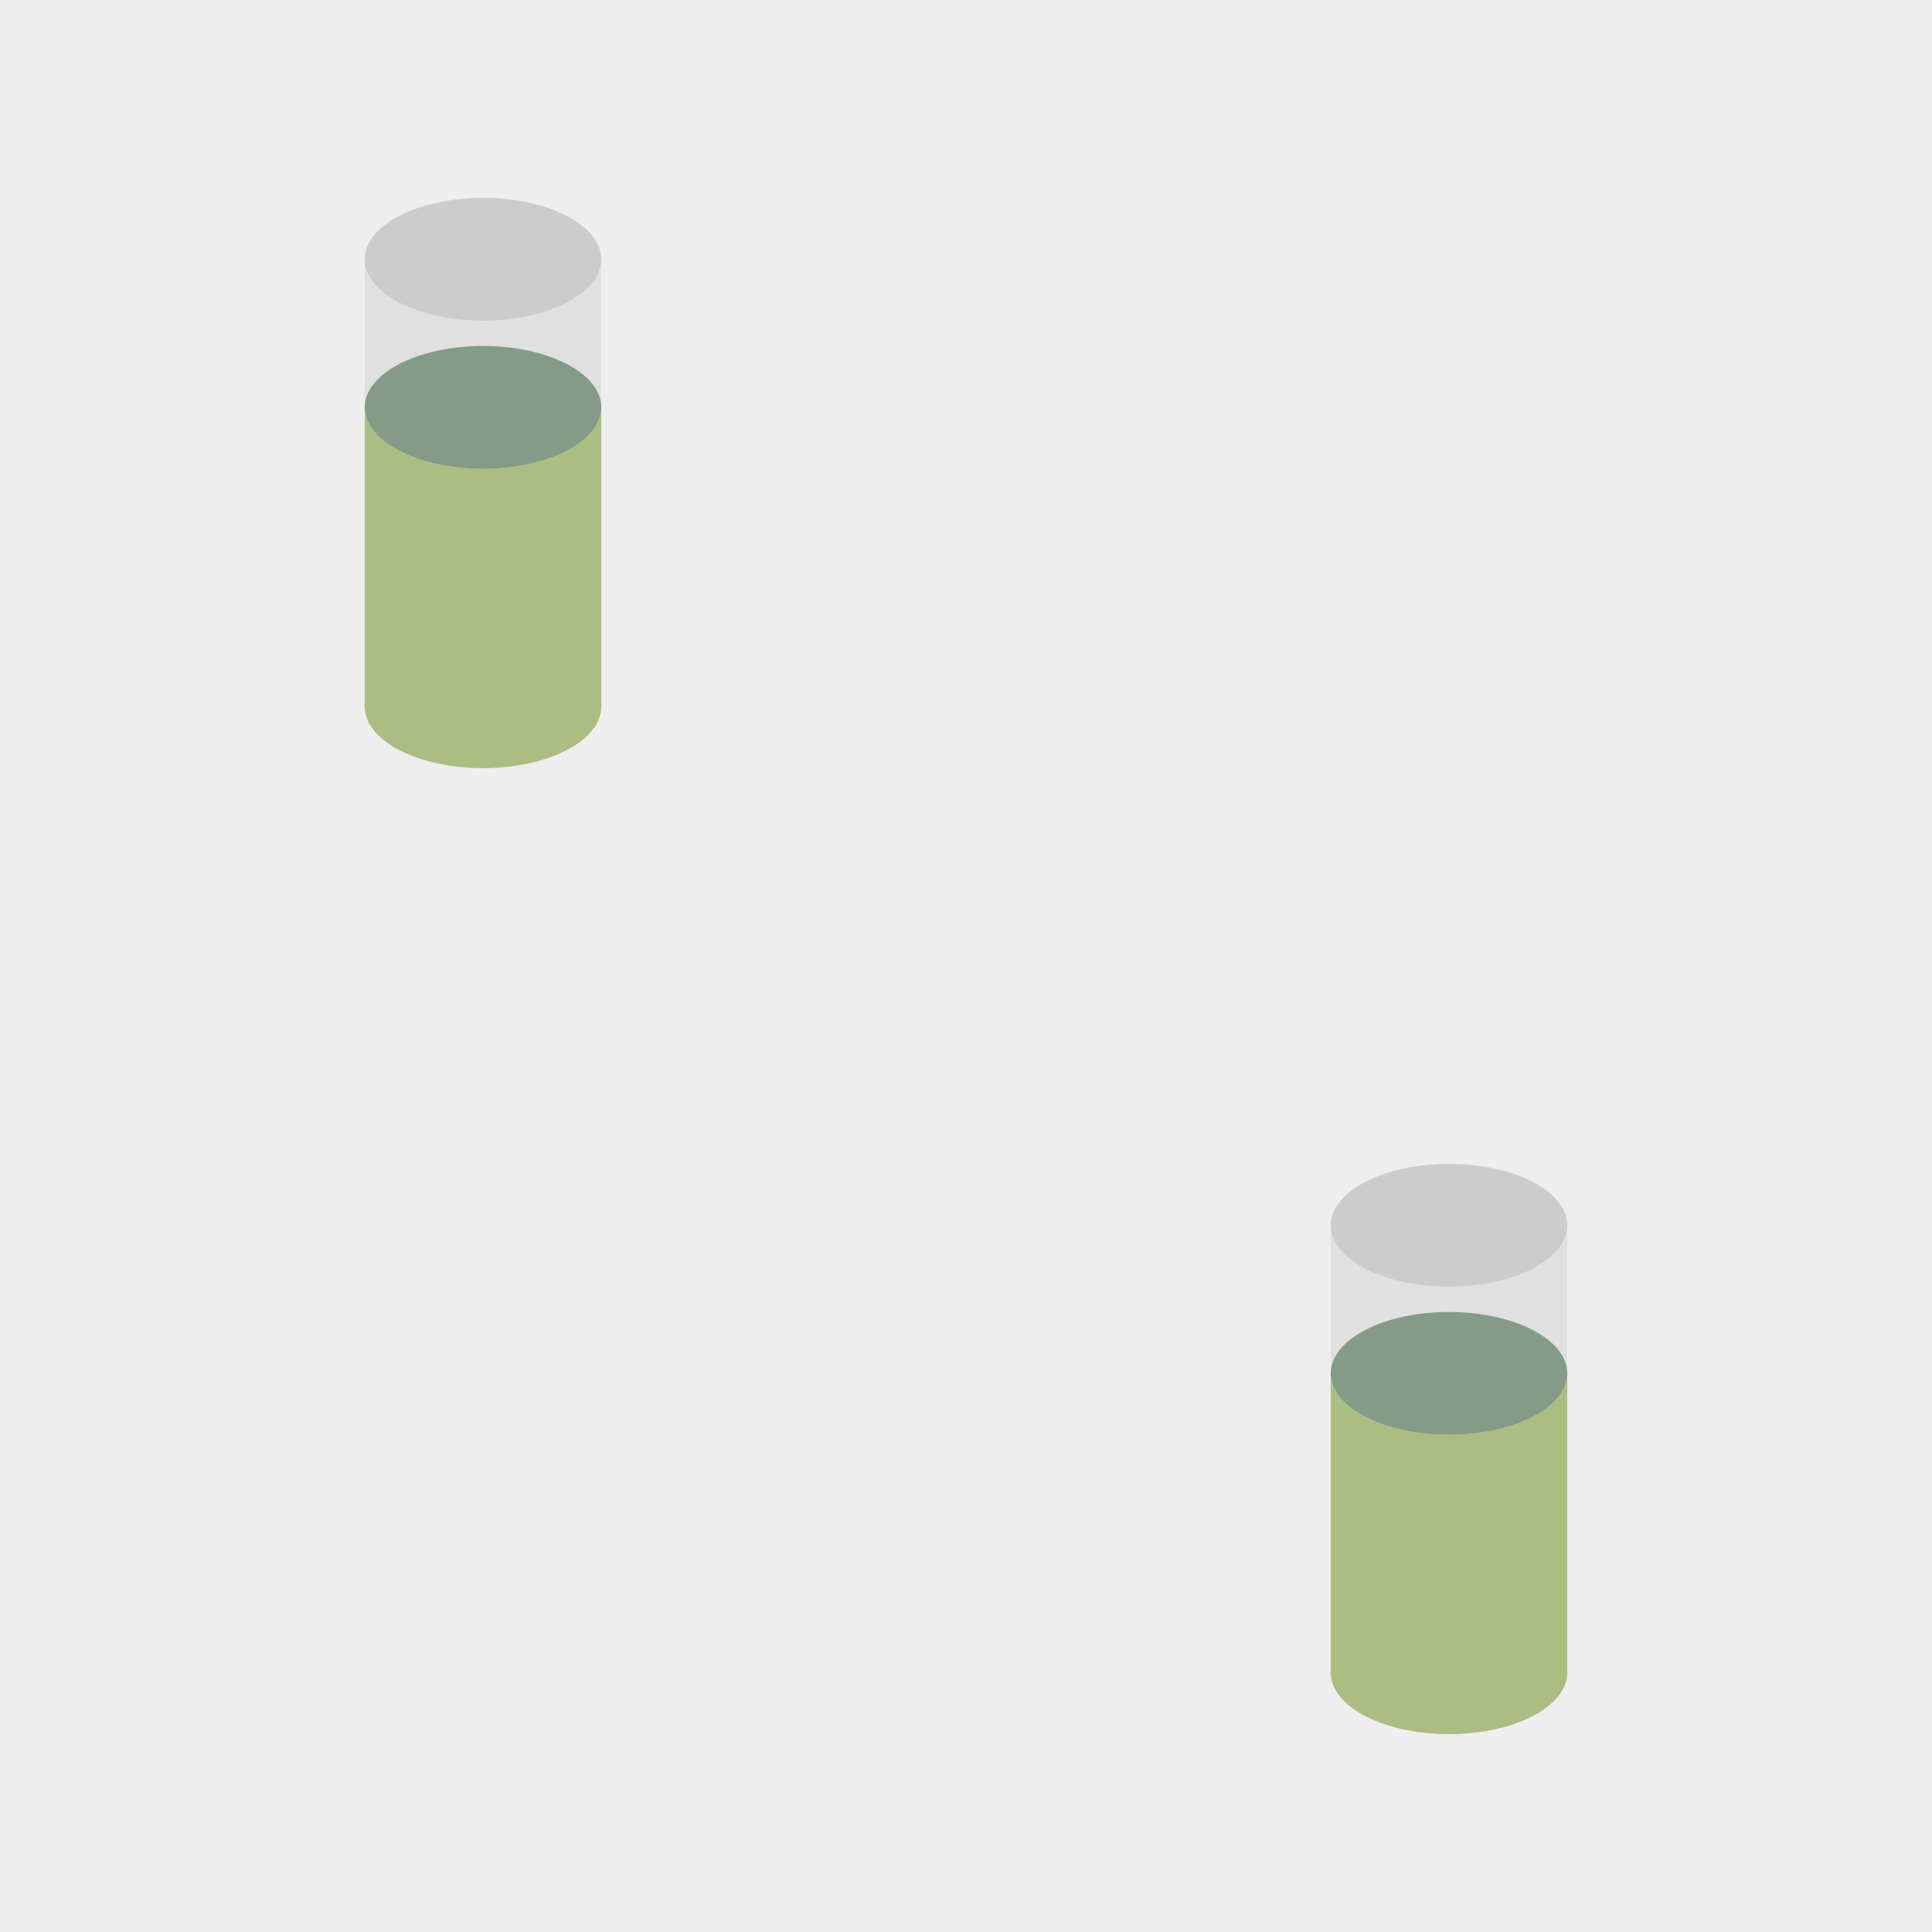 <?xml version="1.0" encoding="utf-8"?>
<svg xmlns="http://www.w3.org/2000/svg" xmlns:xlink="http://www.w3.org/1999/xlink" viewBox="0 0 256 256" width="256px" height="256px">
<style type="text/css">@keyframes ld-pulse
{
  0% {
    animation-timing-function: cubic-bezier(0.041,0.391,0.509,0.69);
    transform: scale(1);
  }
  24.3% {
    animation-timing-function: cubic-bezier(0.225,0.633,0.525,1);
    transform: scale(0.846);
  }
  55% {
    animation-timing-function: cubic-bezier(0.304,0.339,0.655,0.614);
    transform: scale(0.802);
  }
  70.2% {
    animation-timing-function: cubic-bezier(0.446,0.273,0.556,0.729);
    transform: scale(0.829);
  }
  82.3% {
    animation-timing-function: cubic-bezier(0.683,0.184,1,0.736);
    transform: scale(0.869);
  }
  100% {
    transform: scale(1);
  }
}
.ld.ld-pulse {
  animation: ld-pulse 0.5s infinite;
}</style>
<rect x="0" y="0" width="256" height="256" fill="#eee"/>
<defs>
  <g id="id-0.818984835495862"><!--Generator: Adobe Illustrator 21.0.0, SVG Export Plug-In . SVG Version: 6.00 Build 0)--><g><path style="fill:#e0e0e0" d="M50,25.812c-9.736,0-17.629-4.099-17.629-9.156v22.077c0,5.057,7.893,9.156,17.629,9.156 s17.628-4.099,17.629-9.156V16.656C67.629,21.713,59.736,25.812,50,25.812z"/><ellipse style="fill:#ccc" cx="50" cy="16.656" rx="17.629" ry="9.156"/></g><g><path style="fill:#abbd81" d="M50,47.889c-9.736,0-17.629-4.099-17.629-9.156v0v44.611c0,5.057,7.893,9.156,17.629,9.156 s17.629-4.099,17.629-9.156V38.733v0C67.629,43.79,59.736,47.889,50,47.889z"/><ellipse style="fill:#849b87" cx="50" cy="38.733" rx="17.629" ry="9.156"/></g></g>
  <g id="id-0.818984835495862-2">
    
<!-- Generator: Adobe Illustrator 21.0.0, SVG Export Plug-In . SVG Version: 6.00 Build 0)  -->





    <g transform=" translate(192,192) scale(0.889)"><g class="ld ld-pulse" style="animation-delay:0s"><g data-icon="">  <use href="#id-0.818984835495862" x="-50" y="-50"/>
</g></g></g><g transform=" translate(64,63.999) scale(0.889)"><g class="ld ld-pulse" style="animation-delay:-0.25s"><g data-icon="">  <use href="#id-0.818984835495862" x="-50" y="-50"/>
</g></g></g>
  </g>
</defs>
<g>
  <use href="#id-0.818984835495862-2" x="0" y="0"/>
  <use href="#id-0.818984835495862-2" x="-256" y="0"/>
  <animateTransform attributeName="transform" type="translate" repeatCount="indefinite" dur="4s"
  keyTimes="0;1" values="0;256"/>
</g>
</svg>